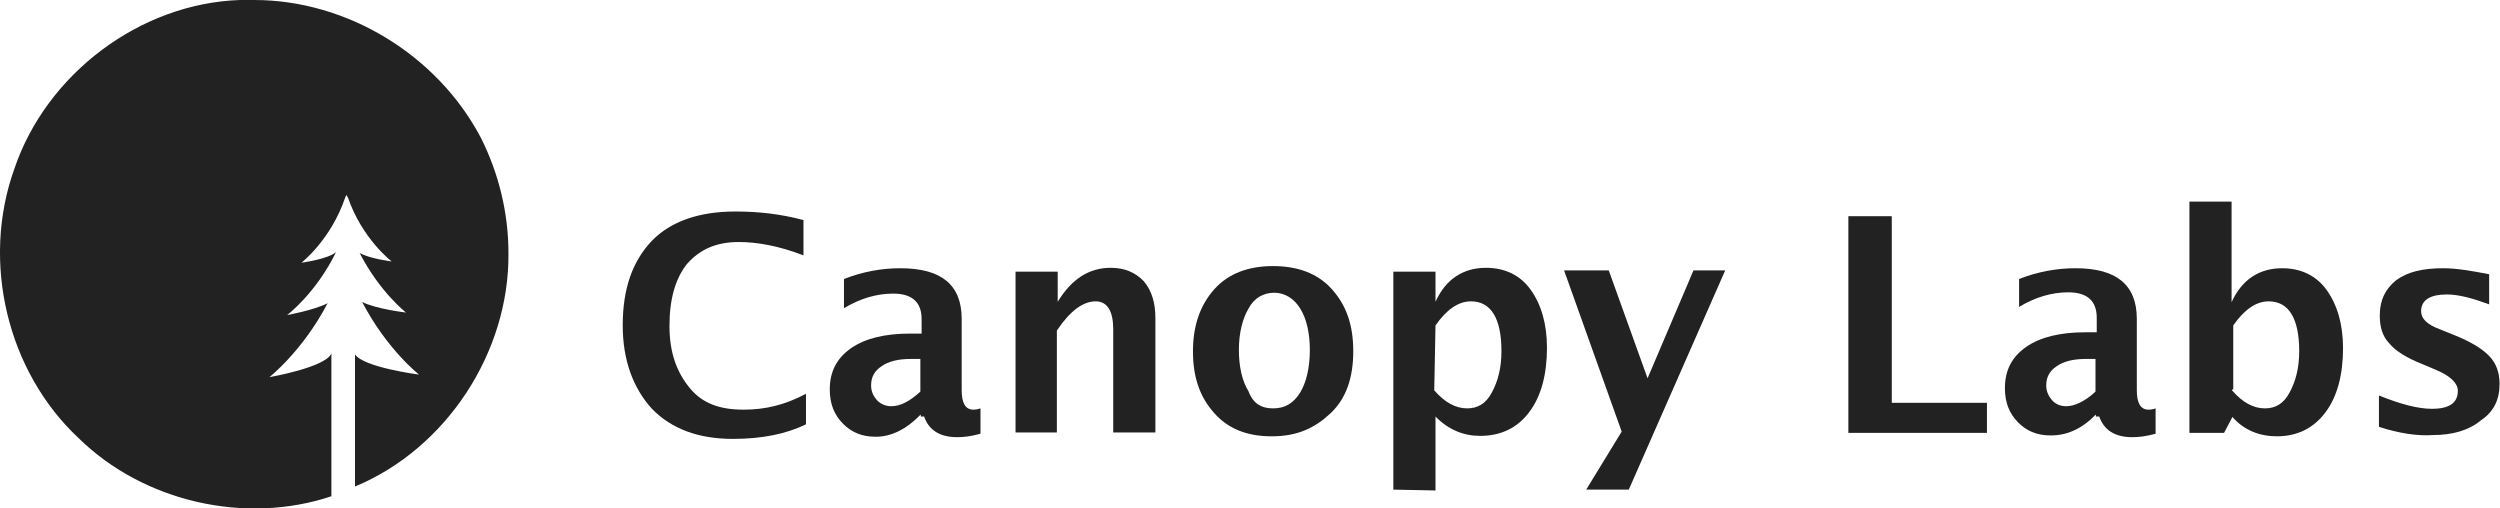 <?xml version="1.0" encoding="UTF-8"?>
<svg width="177px" height="36px" viewBox="0 0 177 36" version="1.1" xmlns="http://www.w3.org/2000/svg" xmlns:xlink="http://www.w3.org/1999/xlink">
    <title>7264A38A-ED77-41D1-ADC6-90845E82FBE1</title>
    <g id="Oddbee_Desktop" stroke="none" stroke-width="1" fill="none" fill-rule="evenodd">
        <g id="Main" transform="translate(-375, -5852)" fill="#222222" fill-rule="nonzero">
            <g id="Group-7" transform="translate(80, 4523)">
                <g id="Group-4" transform="translate(0, 1219)">
                    <g id="Group-9" transform="translate(68, 99)">
                        <g id="canopy-labs-seeklogo.com" transform="translate(227, 11)">
                            <path d="M17.999,0 C17.671,0 17.313,0 16.985,0 C9.91,0.239 3.283,5.233 1.014,11.96 C-1.344,18.539 0.507,26.283 5.552,31.007 C10.179,35.552 17.402,37.167 23.462,35.134 L23.462,25.027 L23.462,25.027 C23.044,26.014 19.074,26.702 19.074,26.702 C19.074,26.702 21.432,24.848 23.193,21.469 C22.179,21.977 20.328,22.306 20.328,22.306 C20.328,22.306 22.358,20.781 23.791,17.851 C23.193,18.359 21.343,18.598 21.343,18.598 C21.343,18.598 23.432,16.984 24.447,13.964 C24.537,13.784 24.537,13.784 24.537,13.784 C24.537,13.784 24.537,13.874 24.626,13.964 C25.641,16.924 27.731,18.509 27.731,18.509 C27.731,18.509 26.208,18.329 25.462,17.911 C26.895,20.692 28.746,22.127 28.746,22.127 C28.746,22.127 26.656,21.888 25.641,21.379 C27.402,24.758 29.671,26.522 29.671,26.522 C29.671,26.522 25.731,26.014 25.134,25.087 L25.134,34.446 C31.611,31.755 36.059,24.938 35.999,17.941 C35.999,15.07 35.313,12.289 34.059,9.778 C30.955,3.857 24.537,0 17.999,0 L17.999,0 Z" id="path4022"></path>
                            <g id="g27" transform="translate(44, 14)">
                                <path d="M13.064,16.039 C11.645,16.739 9.901,17.074 7.891,17.074 C5.468,17.074 3.547,16.374 2.158,14.943 C0.828,13.483 0.089,11.504 0.089,9.039 C0.089,6.452 0.768,4.504 2.158,3.043 C3.488,1.674 5.497,0.974 8.069,0.974 C9.724,0.974 11.32,1.157 12.886,1.583 L12.886,4.078 C11.054,3.378 9.546,3.135 8.305,3.135 C6.709,3.135 5.556,3.652 4.64,4.687 C3.813,5.722 3.399,7.183 3.399,9.07 C3.399,10.957 3.901,12.326 4.818,13.452 C5.734,14.578 6.975,15.004 8.66,15.004 C10.167,15.004 11.586,14.67 13.064,13.878 C13.064,13.817 13.064,16.039 13.064,16.039 Z" id="path7"></path>
                                <path d="M21.162,15.37 C20.157,16.404 19.093,16.922 17.999,16.922 C16.994,16.922 16.256,16.587 15.664,15.978 C15.073,15.37 14.748,14.609 14.748,13.574 C14.748,12.296 15.251,11.352 16.256,10.652 C17.26,9.952 18.679,9.617 20.423,9.617 L21.25,9.617 L21.25,8.583 C21.25,7.396 20.571,6.787 19.241,6.787 C18.088,6.787 16.906,7.122 15.753,7.822 L15.753,5.752 C17.083,5.235 18.413,4.991 19.743,4.991 C22.669,4.991 24.088,6.178 24.088,8.583 L24.088,13.635 C24.088,14.487 24.324,15.004 24.915,15.004 C25.004,15.004 25.152,15.004 25.418,14.913 L25.418,16.709 C24.738,16.891 24.265,16.952 23.763,16.952 C22.521,16.952 21.753,16.435 21.428,15.491 L21.191,15.491 L21.191,15.37 L21.162,15.37 Z M21.162,13.726 L21.162,11.413 L20.482,11.413 C19.566,11.413 18.886,11.596 18.413,11.93 C17.911,12.265 17.674,12.691 17.674,13.3 C17.674,13.726 17.852,14.061 18.088,14.335 C18.324,14.578 18.679,14.761 19.093,14.761 C19.743,14.761 20.393,14.426 21.162,13.726 Z" id="path9"></path>
                                <path d="M27.9,16.648 L27.9,5.235 L30.886,5.235 L30.886,7.365 C31.89,5.722 33.132,4.961 34.639,4.961 C35.644,4.961 36.383,5.296 36.974,5.904 C37.565,6.604 37.802,7.457 37.802,8.552 L37.802,16.617 L34.816,16.617 L34.816,9.313 C34.816,8.035 34.403,7.335 33.575,7.335 C32.659,7.335 31.743,8.035 30.826,9.404 L30.826,16.617 L27.9,16.617 L27.9,16.648 Z" id="path11"></path>
                                <path d="M46.048,16.891 C44.304,16.891 42.974,16.374 41.969,15.248 C40.964,14.122 40.462,12.752 40.462,10.865 C40.462,9.07 40.964,7.609 41.969,6.483 C42.974,5.357 44.392,4.839 46.136,4.839 C47.88,4.839 49.299,5.357 50.304,6.483 C51.308,7.609 51.811,8.978 51.811,10.865 C51.811,12.752 51.308,14.213 50.215,15.248 C49.121,16.283 47.88,16.891 46.048,16.891 Z M46.136,14.913 C46.964,14.913 47.555,14.578 48.057,13.787 C48.471,13.087 48.737,12.083 48.737,10.774 C48.737,9.587 48.501,8.552 48.057,7.852 C47.644,7.152 46.964,6.726 46.225,6.726 C45.486,6.726 44.806,7.061 44.392,7.852 C43.979,8.552 43.713,9.557 43.713,10.774 C43.713,11.961 43.949,12.996 44.392,13.696 C44.718,14.578 45.309,14.913 46.136,14.913 Z" id="path13"></path>
                                <path d="M54.648,20.665 L54.648,5.235 L57.633,5.235 L57.633,7.365 C58.372,5.722 59.643,4.961 61.21,4.961 C62.54,4.961 63.633,5.478 64.372,6.513 C65.111,7.548 65.525,8.917 65.525,10.622 C65.525,12.509 65.111,14.061 64.283,15.157 C63.456,16.283 62.274,16.861 60.796,16.861 C59.643,16.861 58.55,16.435 57.633,15.491 L57.633,20.726 L54.648,20.665 L54.648,20.665 Z M57.545,13.635 C58.284,14.487 59.052,14.913 59.88,14.913 C60.618,14.913 61.21,14.578 61.623,13.787 C62.037,13.026 62.303,12.083 62.303,10.865 C62.303,8.552 61.564,7.335 60.146,7.335 C59.229,7.335 58.402,7.943 57.633,9.039 L57.545,13.635 L57.545,13.635 Z" id="path15"></path>
                                <path d="M68.303,20.665 L70.815,16.557 L66.736,5.143 L69.899,5.143 L72.648,12.783 L75.899,5.143 L78.145,5.143 L71.318,20.665 C71.288,20.665 68.303,20.665 68.303,20.665 Z" id="path17"></path>
                                <path d="M86.864,16.648 L86.864,1.309 L89.938,1.309 L89.938,14.517 L96.676,14.517 L96.676,16.648 C96.706,16.648 86.864,16.648 86.864,16.648 Z" id="path19"></path>
                                <path d="M104.361,15.37 C103.356,16.404 102.292,16.83 101.198,16.83 C100.193,16.83 99.454,16.496 98.863,15.887 C98.272,15.278 97.947,14.517 97.947,13.483 C97.947,12.204 98.45,11.261 99.454,10.561 C100.459,9.861 101.878,9.526 103.622,9.526 L104.449,9.526 L104.449,8.491 C104.449,7.304 103.77,6.696 102.44,6.696 C101.287,6.696 100.105,7.03 98.952,7.73 L98.952,5.752 C100.282,5.235 101.612,4.991 102.942,4.991 C105.868,4.991 107.287,6.178 107.287,8.583 L107.287,13.635 C107.287,14.487 107.523,15.004 108.114,15.004 C108.203,15.004 108.351,15.004 108.617,14.913 L108.617,16.709 C107.937,16.891 107.464,16.952 106.962,16.952 C105.72,16.952 104.952,16.435 104.627,15.491 L104.39,15.491 L104.39,15.37 L104.361,15.37 Z M104.361,13.726 L104.361,11.413 L103.681,11.413 C102.765,11.413 102.085,11.596 101.612,11.93 C101.11,12.265 100.873,12.691 100.873,13.3 C100.873,13.726 101.05,14.061 101.287,14.335 C101.523,14.609 101.878,14.761 102.292,14.761 C102.853,14.761 103.622,14.426 104.361,13.726 Z" id="path21"></path>
                                <path d="M111.011,16.648 L111.011,0.274 L113.996,0.274 L113.996,7.396 C114.735,5.752 116.006,4.991 117.572,4.991 C118.902,4.991 119.996,5.509 120.734,6.543 C121.473,7.578 121.887,8.948 121.887,10.652 C121.887,12.539 121.473,14.091 120.646,15.187 C119.818,16.313 118.636,16.891 117.217,16.891 C115.976,16.891 114.882,16.465 114.055,15.522 L113.464,16.648 L111.011,16.648 Z M114.025,13.635 C114.764,14.487 115.533,14.913 116.36,14.913 C117.099,14.913 117.69,14.578 118.104,13.787 C118.518,13.026 118.784,12.083 118.784,10.865 C118.784,8.552 118.045,7.335 116.626,7.335 C115.71,7.335 114.882,7.943 114.114,9.039 L114.114,13.574 L114.025,13.574 L114.025,13.635 Z" id="path23"></path>
                                <path d="M124.429,16.222 L124.429,14 C125.936,14.609 127.178,14.943 128.182,14.943 C129.424,14.943 130.015,14.517 130.015,13.665 C130.015,13.148 129.512,12.63 128.508,12.204 L127.503,11.778 C126.409,11.352 125.582,10.835 125.168,10.317 C124.665,9.8 124.488,9.13 124.488,8.339 C124.488,7.213 124.902,6.452 125.641,5.843 C126.468,5.235 127.562,4.991 128.98,4.991 C129.897,4.991 130.99,5.174 132.232,5.417 L132.232,7.548 C131.079,7.122 130.074,6.848 129.246,6.848 C128.005,6.848 127.414,7.274 127.414,8.035 C127.414,8.552 127.828,8.978 128.744,9.313 L129.572,9.648 C130.902,10.165 131.729,10.683 132.232,11.2 C132.734,11.717 132.97,12.387 132.97,13.178 C132.97,14.304 132.557,15.157 131.64,15.765 C130.813,16.465 129.631,16.8 128.301,16.8 C127.089,16.891 125.759,16.648 124.429,16.222 Z" id="path25"></path>
                            </g>
                        </g>
                    </g>
                </g>
            </g>
        </g>
    </g>
</svg>